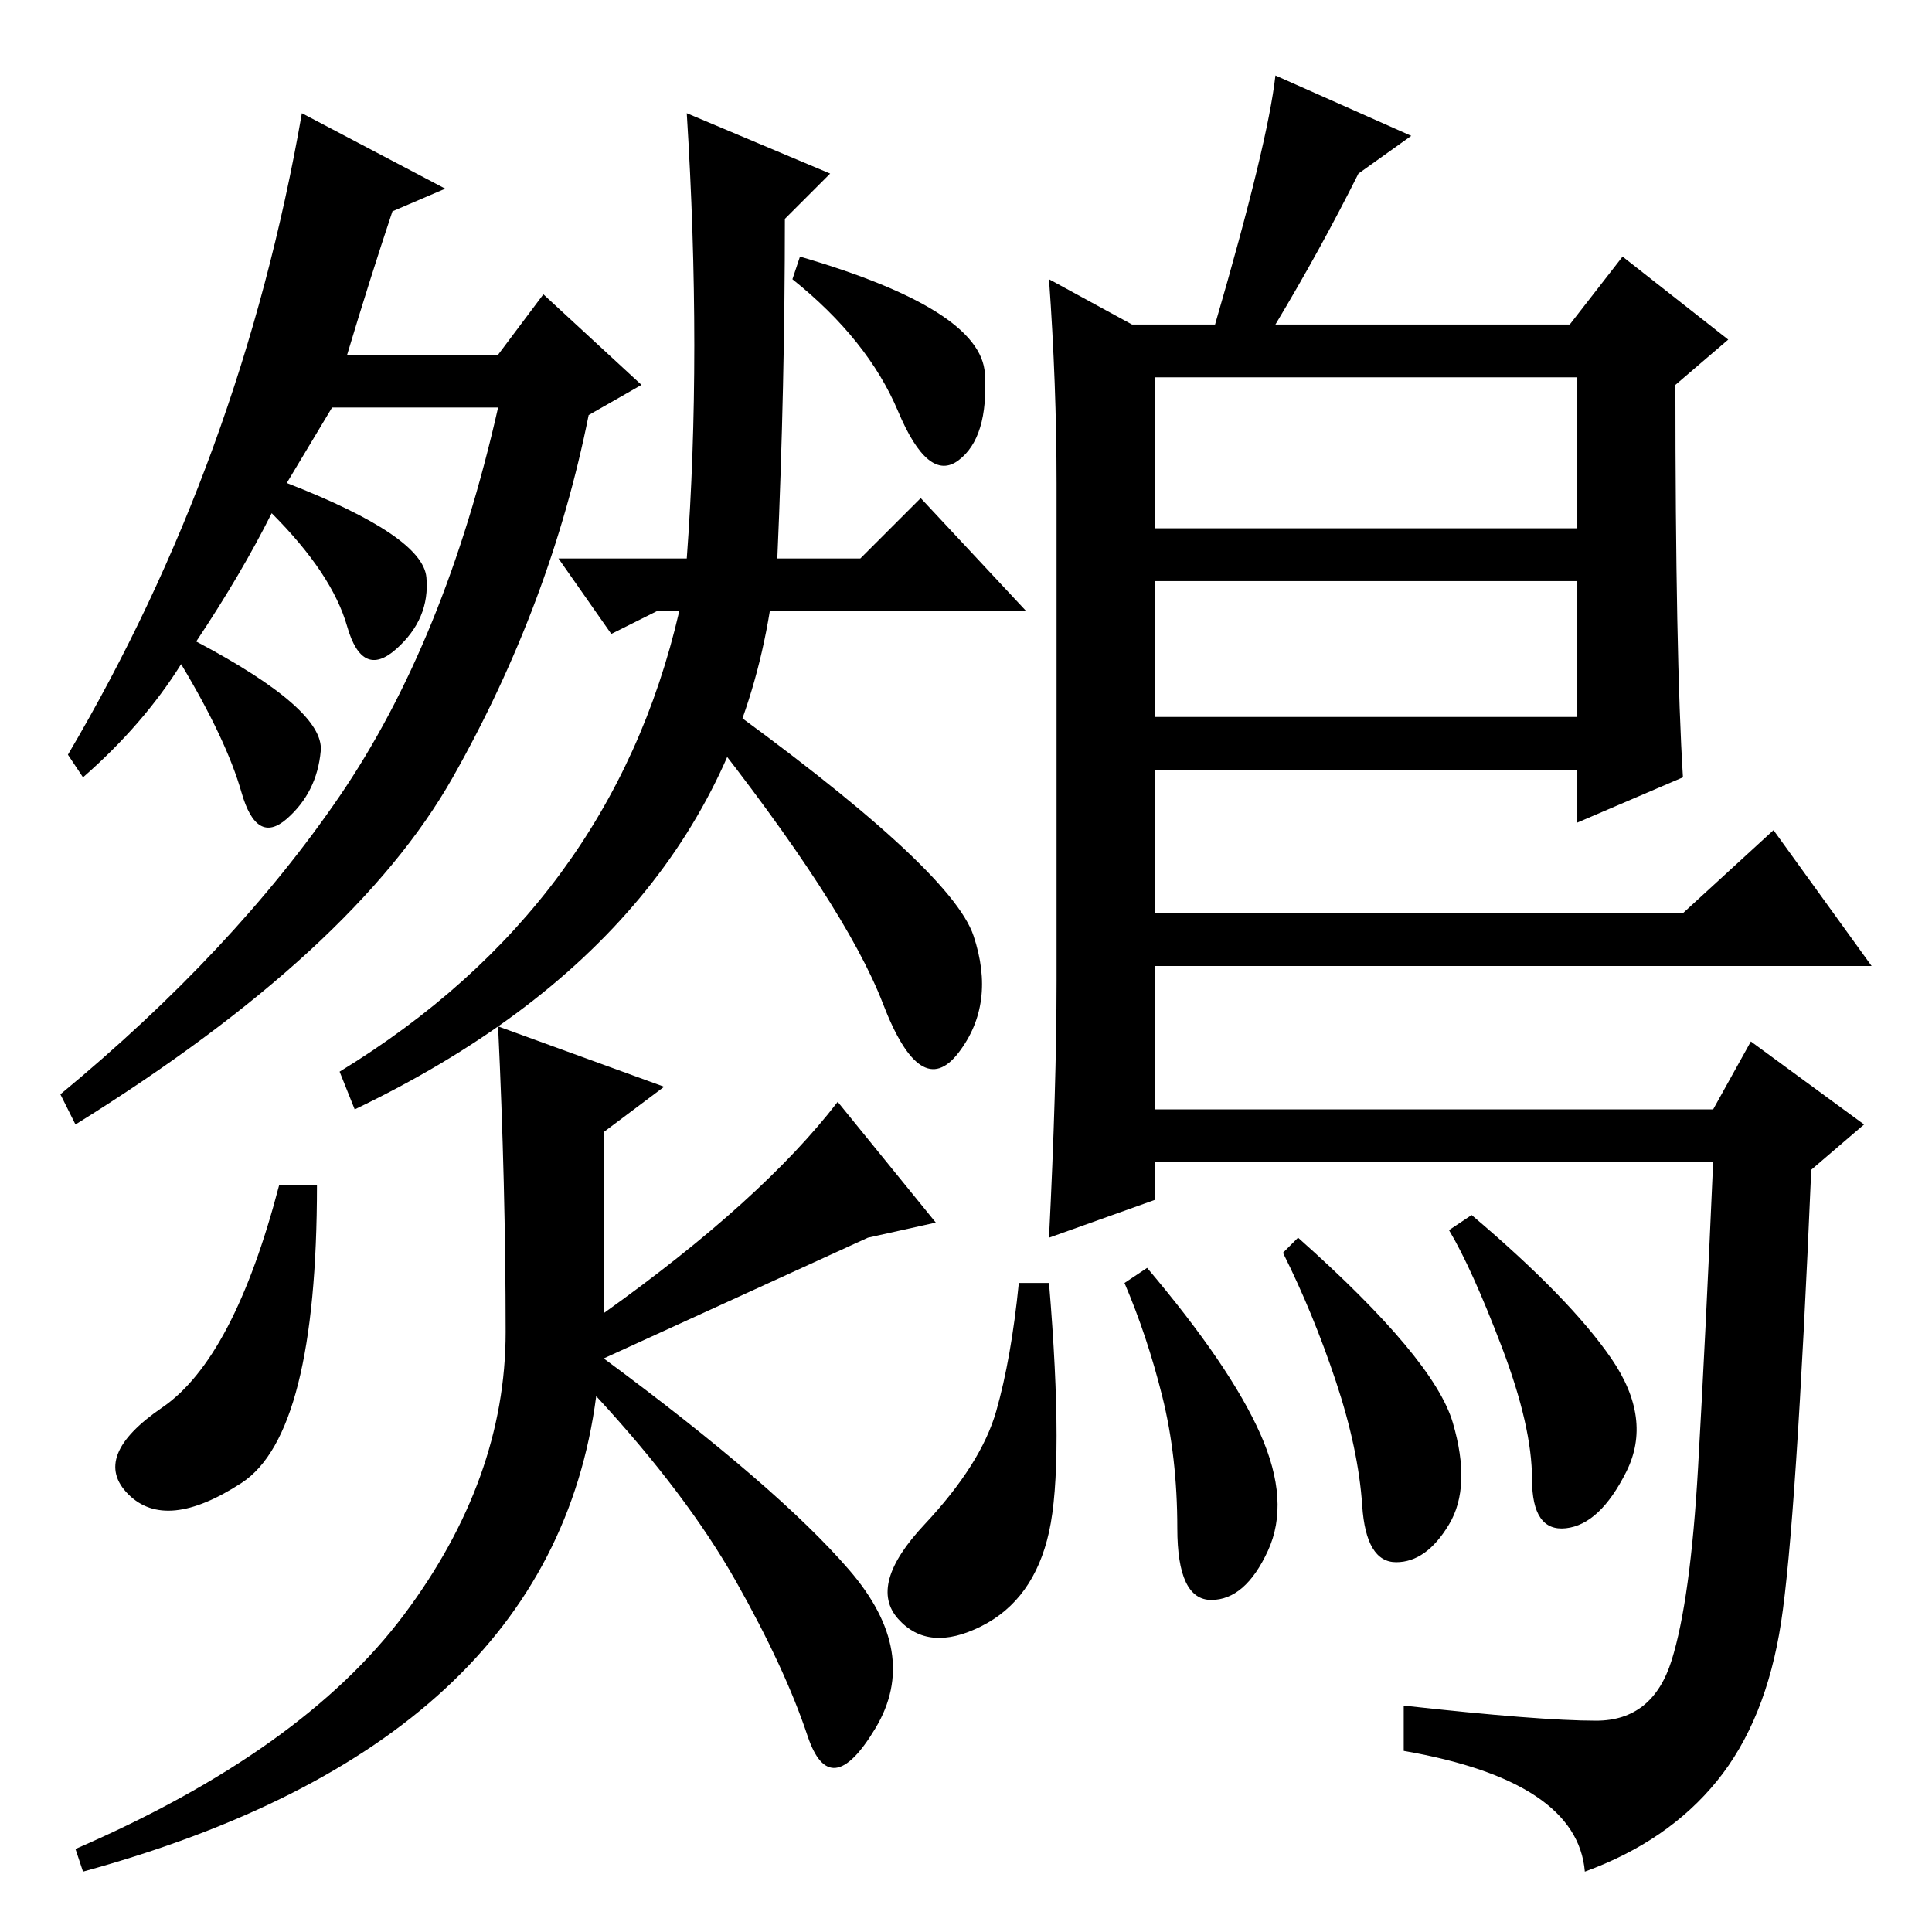 <?xml version="1.0" standalone="no"?>
<!DOCTYPE svg PUBLIC "-//W3C//DTD SVG 1.1//EN" "http://www.w3.org/Graphics/SVG/1.1/DTD/svg11.dtd" >
<svg xmlns="http://www.w3.org/2000/svg" xmlns:xlink="http://www.w3.org/1999/xlink" version="1.1" viewBox="0 -36 256 256">
  <g transform="matrix(1 0 0 -1 0 220)">
   <path fill="currentColor"
d="M26 171q17 -9 16.5 -14.5t-4.5 -9t-6 3.5t-8 17q-5 -8 -13 -15l-2 3q23 39 31 85l19 -10l-7 -3q-3 -9 -6 -19h20l6 8l13 -12l-7 -4q-5 -25 -18 -48t-50 -46l-2 4q23 19 37 39.5t21 51.5h-22l-6 -10q18 -7 18.5 -12.5t-4 -9.5t-6.5 3t-10 15q-4 -8 -10 -17zM130.5 206.5
q0.5 -8.5 -3.5 -11.5t-8 6.5t-14 17.5l1 3q24 -7 24.5 -15.5zM104 227q0 -22 -1 -45h11l8 8l14 -15h-34q-7 -43 -55 -66l-2 5q36 22 45 61h-3l-6 -3l-7 10h17q2 27 0 59l19 -8zM32 59.5q-10 -6.5 -15 -1.5t4.5 11.5t15.5 29.5h5q0 -33 -10 -39.5zM10 11q30 13 43.5 31
t13.5 37.5t-1 40.5l22 -8l-8 -6v-24q21 15 31 28l13 -16l-9 -2l-35 -16q23 -17 32.5 -28t3.5 -21t-9 -1t-9.5 20.5t-18.5 24.5q-6 -46 -68 -63zM94 164q32 -23 35 -32t-2 -15.5t-10 6.5t-24 37zM139 219l11 -6h11q7 24 8 33l18 -8l-7 -5q-5 -10 -11 -20h39l7 9l14 -11l-7 -6
q0 -36 1 -52l-14 -6v7h-56v-19h70l12 11l13 -18h-95v-19h74l5 9l15 -11l-7 -6q-2 -47 -4 -60t-8.5 -21t-17.5 -12q-1 12 -24 16v6q18 -2 25.5 -2t10 8t3.5 25.5t2 40.5h-74v-5l-14 -5q1 20 1 34v66q0 13 -1 27zM209 206h-56v-20h56v20zM209 179h-56v-18h56v18zM192.5 67.5
q2.5 -8.5 -0.5 -13.5t-7 -5t-4.5 7.5t-3.5 16.5t-7 17l2 2q18 -16 20.5 -24.5zM213.5 76q5.5 -8 2 -15t-8 -7.5t-4.5 6.5t-4 17.5t-7 15.5l3 2q13 -11 18.5 -19zM167 66q4 -9 1 -15.5t-7.5 -6.5t-4.5 9.5t-2 17.5t-5 15l3 2q11 -13 15 -22zM139 53q-2 -9 -9 -12.5t-11 1
t3.5 12.5t9.5 15t3 17h4q2 -24 0 -33z" />
  </g>

</svg>
